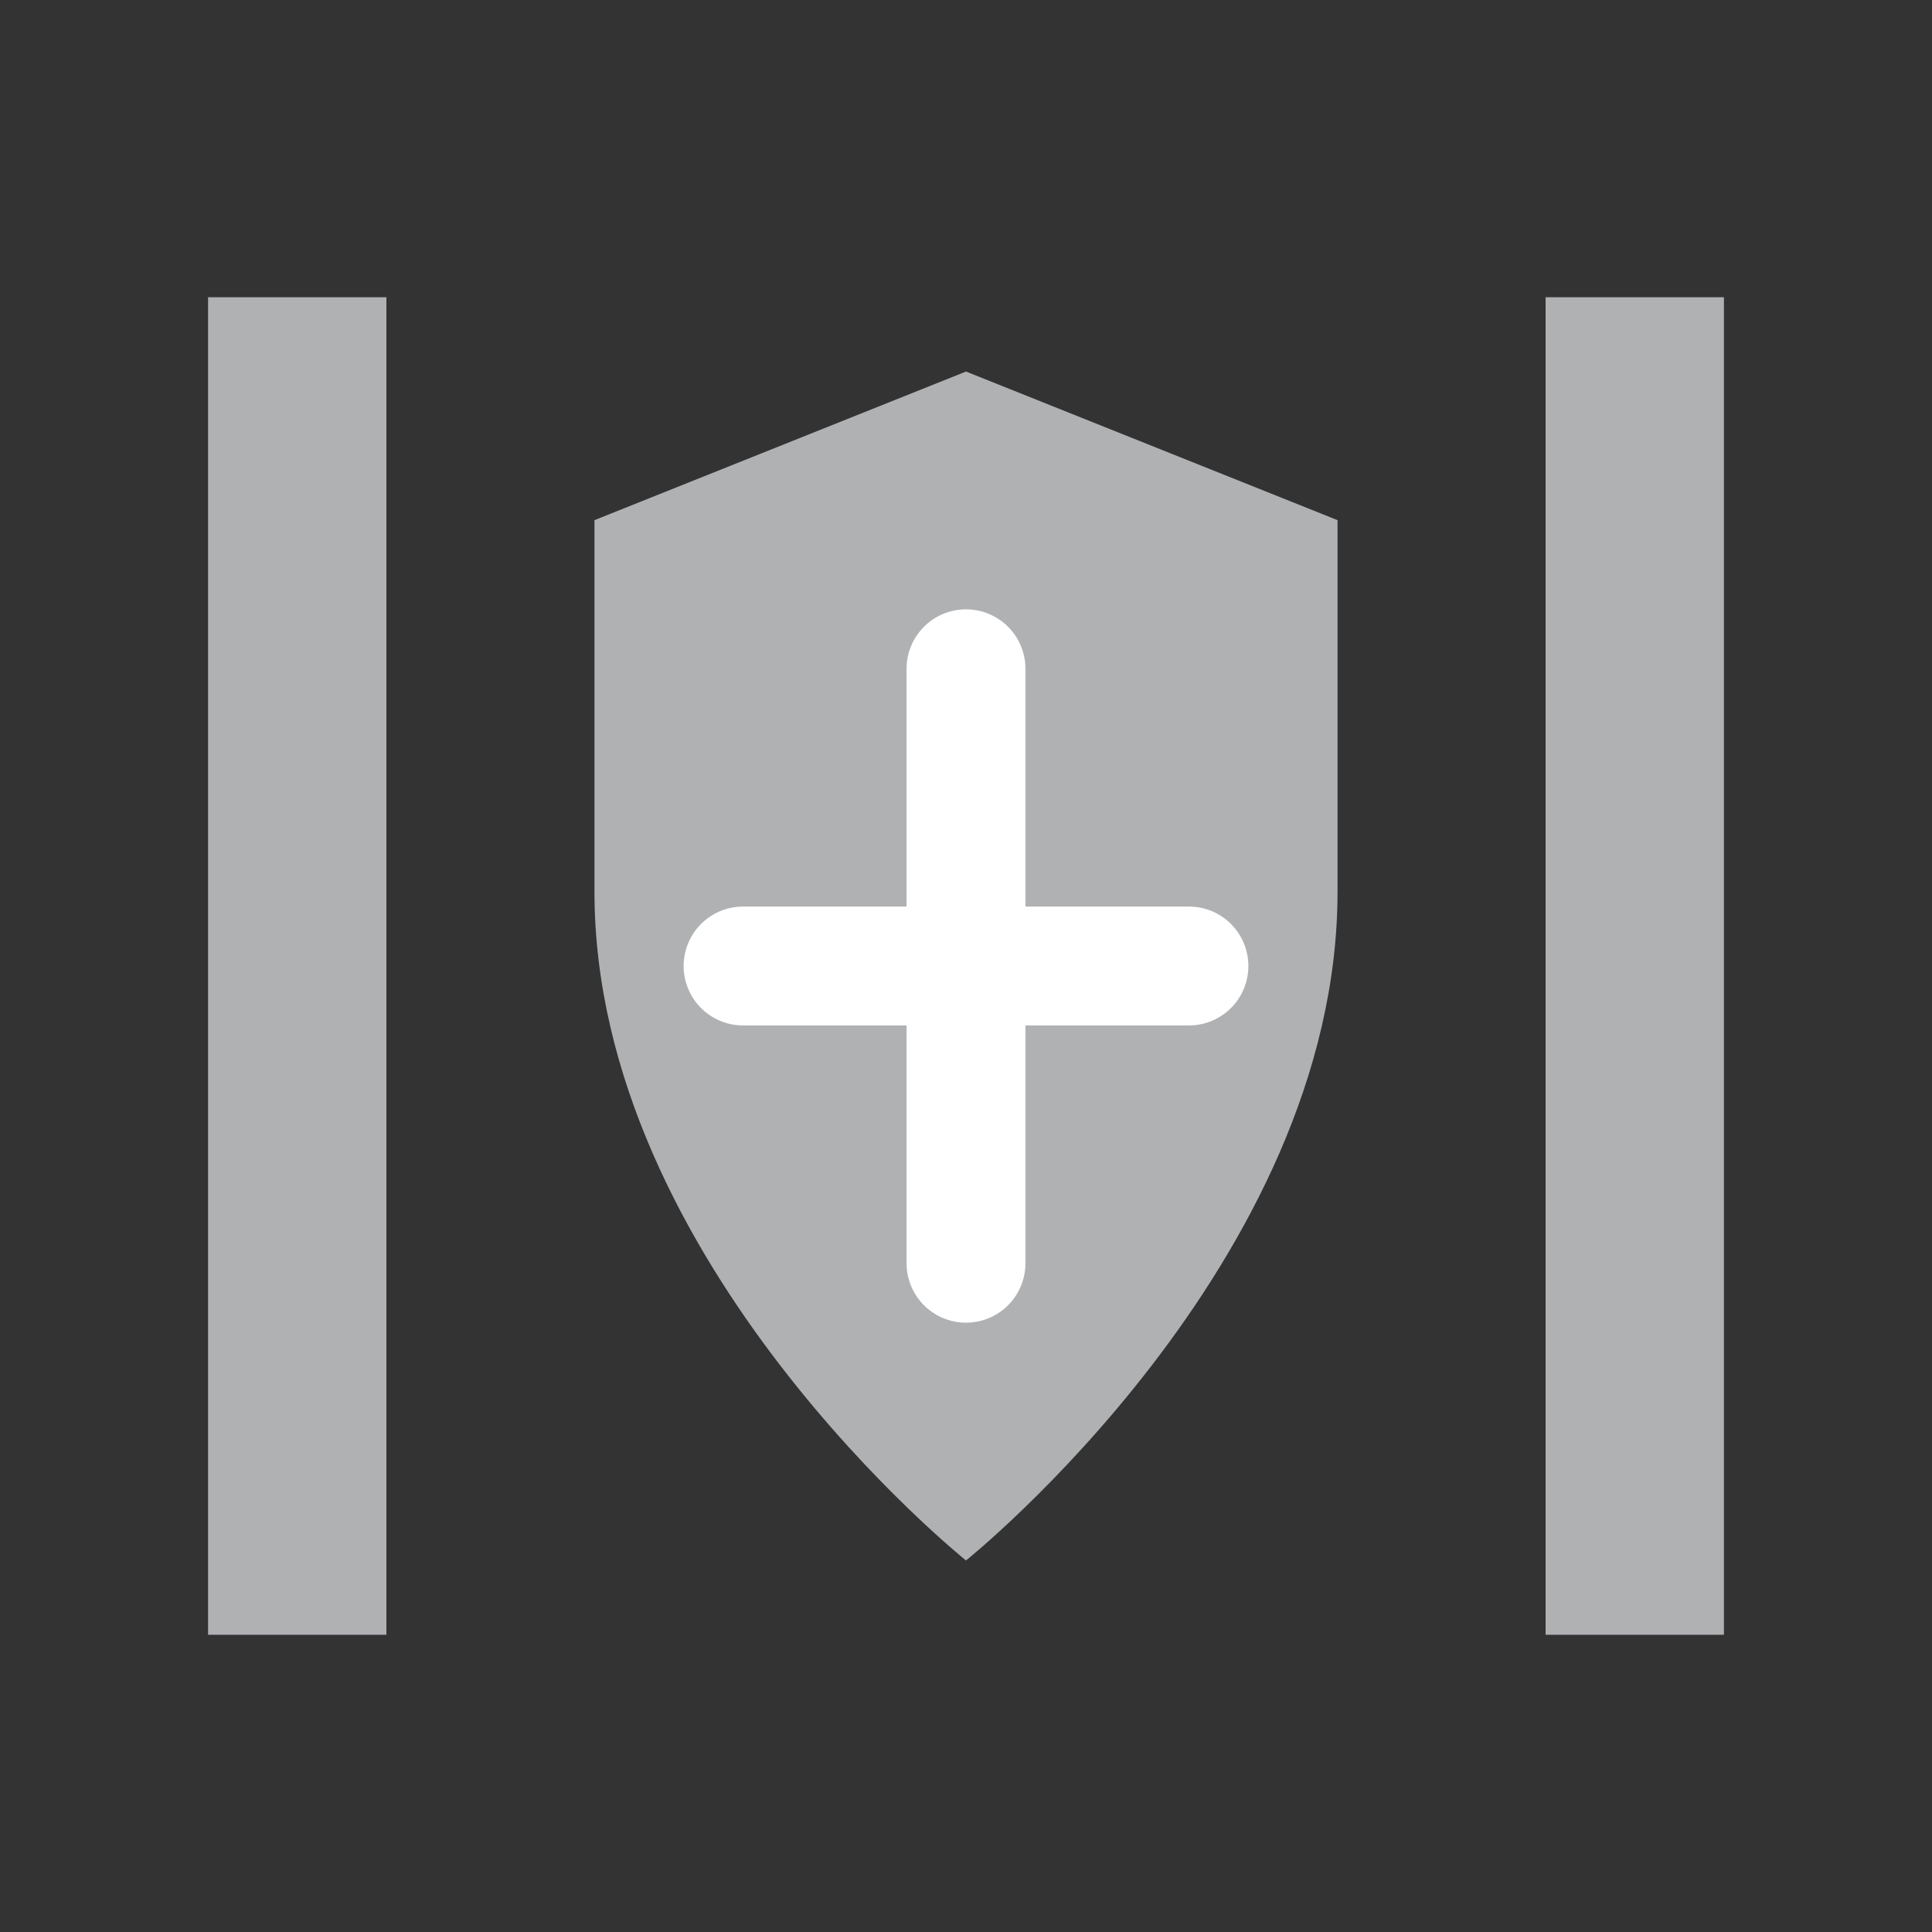 <?xml version="1.0" encoding="UTF-8"?>
<svg width="13" height="13" viewBox="0 0 13 13" fill="none" xmlns="http://www.w3.org/2000/svg">
  <rect x="0" y="0" width="13" height="13" fill="#333333" stroke="none"/>
  <!-- Minimal brackets - just vertical bars at edges -->
  <path d="M2 2V11" stroke="#AFB1B3" stroke-width="1.2"/>
  <path d="M11 2V11" stroke="#AFB1B3" stroke-width="1.2"/>
  
  <!-- Shield with cross/health symbol -->
  <path d="M6.5 2.5L9 3.5V6C9 8.5 6.5 10.5 6.5 10.5S4 8.5 4 6V3.5L6.5 2.5Z" fill="#AFB1B3"/>
  
  <!-- Health cross inside shield -->
  <path d="M6.5 4.5V8.5M5 6.5H8" stroke="white" stroke-width="0.8" stroke-linecap="round"/>
</svg>
